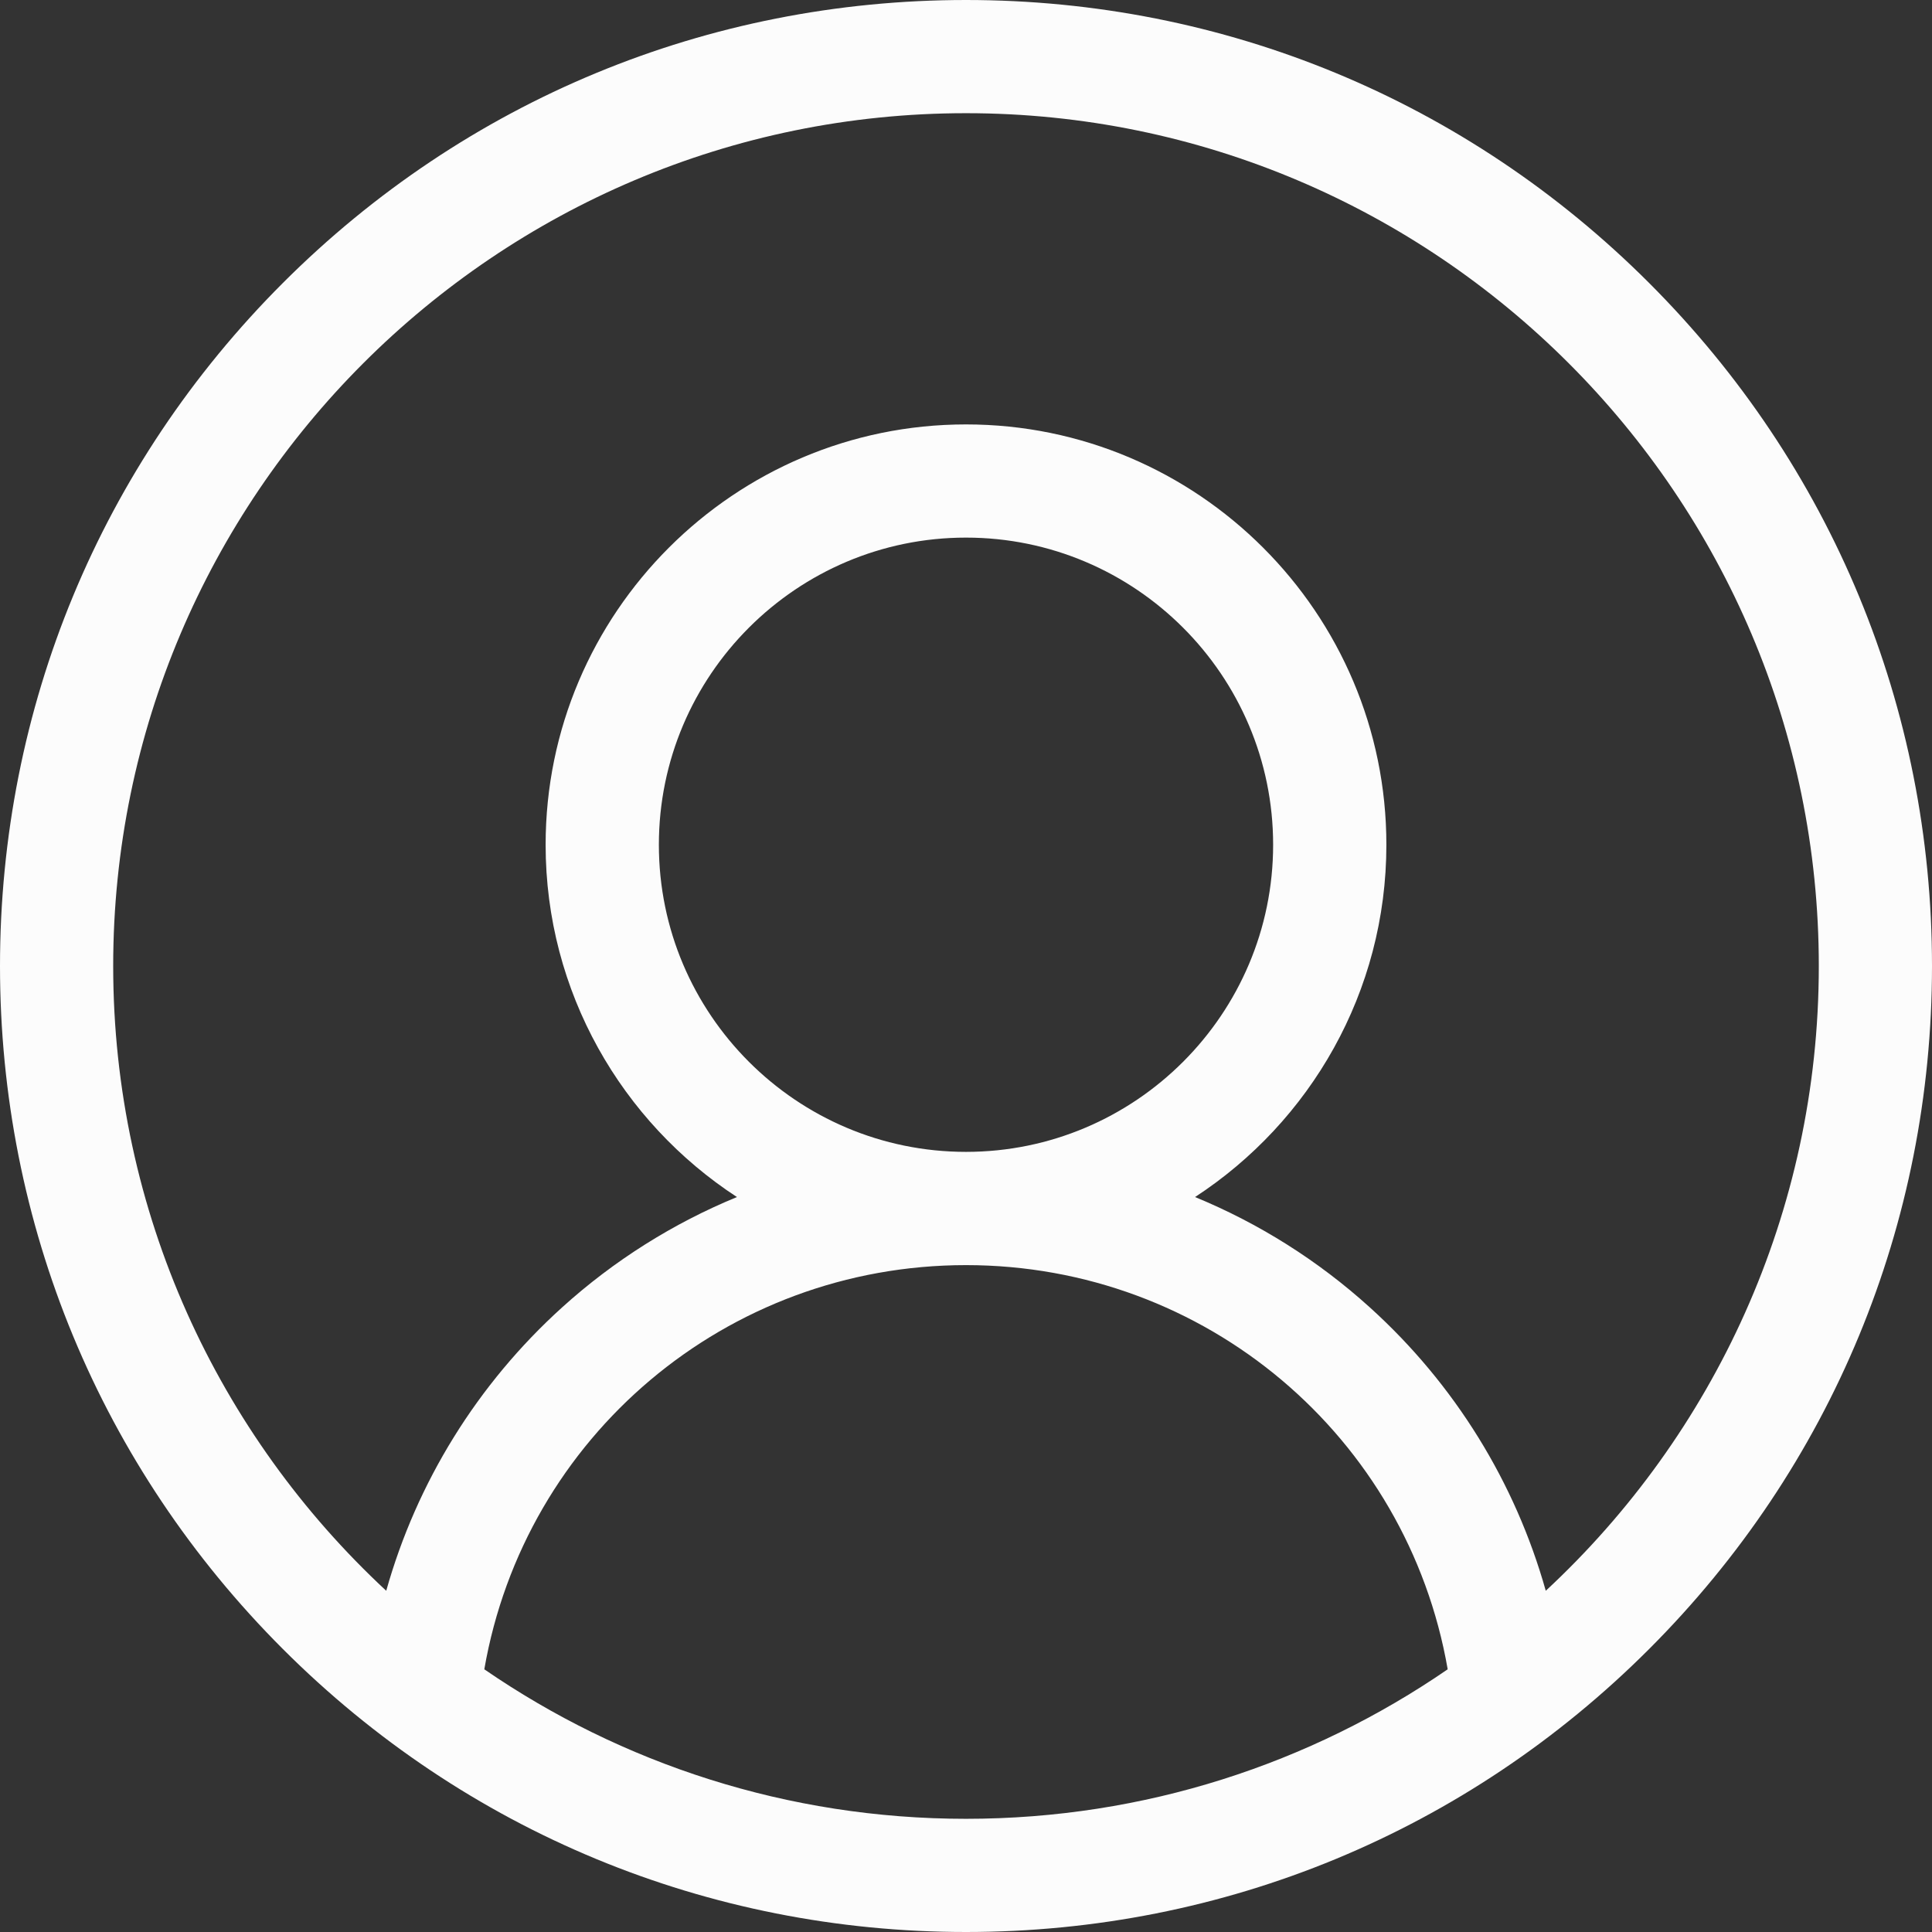 <svg width="34" height="34" viewBox="0 0 34 34" fill="none" xmlns="http://www.w3.org/2000/svg">
<rect x="0" y="0" width="34" height="34" fill="#333333" stroke="none"/>
<path d="M29.021 4.979C25.81 1.768 21.541 0 17 0C12.459 0 8.19 1.768 4.979 4.979C1.768 8.19 0 12.459 0 17C0 21.541 1.768 25.81 4.979 29.021C8.19 32.232 12.459 34 17 34C21.541 34 25.81 32.232 29.021 29.021C32.232 25.81 34 21.541 34 17C34 12.459 32.232 8.19 29.021 4.979ZM8.523 29.377C9.234 25.283 12.781 22.264 17 22.264C21.219 22.264 24.766 25.283 25.477 29.377C23.064 31.036 20.143 32.008 17 32.008C13.857 32.008 10.936 31.036 8.523 29.377ZM11.595 14.866C11.595 11.885 14.02 9.461 17 9.461C19.98 9.461 22.405 11.886 22.405 14.866C22.405 17.847 19.98 20.271 17 20.271C14.02 20.271 11.595 17.847 11.595 14.866ZM27.203 27.995C26.667 26.09 25.602 24.36 24.109 23.01C23.194 22.181 22.151 21.527 21.031 21.066C23.056 19.745 24.398 17.459 24.398 14.866C24.398 10.787 21.079 7.469 17 7.469C12.921 7.469 9.602 10.787 9.602 14.866C9.602 17.459 10.944 19.745 12.969 21.066C11.849 21.527 10.806 22.181 9.891 23.009C8.398 24.36 7.333 26.089 6.797 27.995C3.844 25.253 1.992 21.339 1.992 17C1.992 8.725 8.725 1.992 17 1.992C25.275 1.992 32.008 8.725 32.008 17C32.008 21.339 30.156 25.253 27.203 27.995Z" fill="#FCFCFC"/>
</svg>

